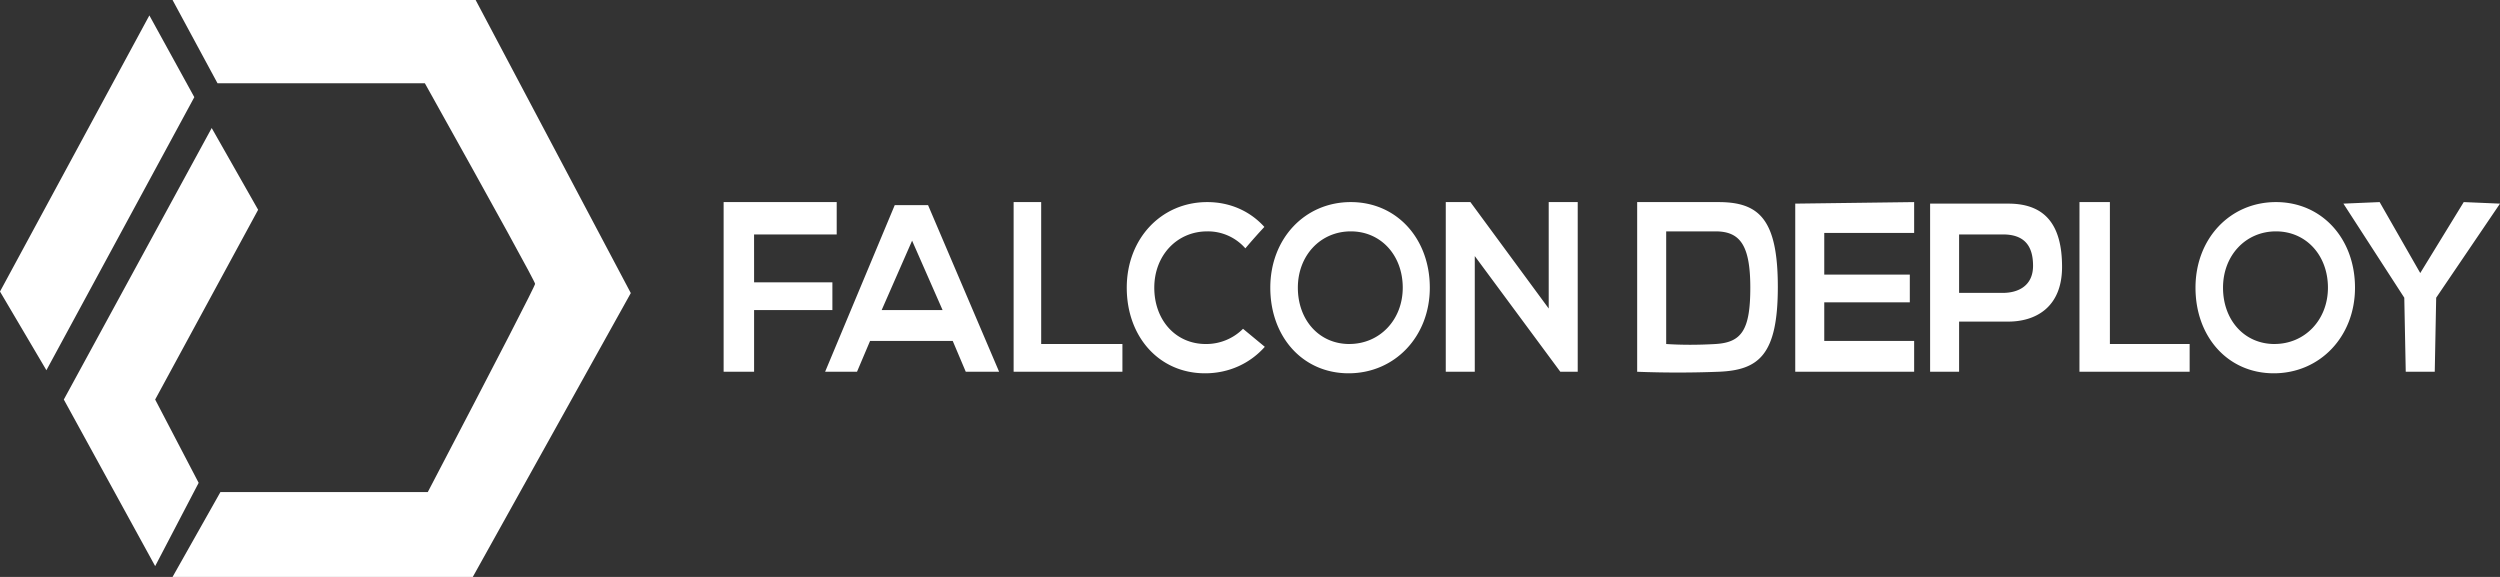 <svg xmlns="http://www.w3.org/2000/svg" width="91" height="21" viewBox="0 0 91 21">
    <rect x="0" y="0" width="91" height="21" fill="#333333" stroke="none"/>
    <g fill="#FFF" fill-rule="evenodd">
        <path d="M6.281 0l1.637 3.032h7.548c2.674 4.792 4.011 7.225 4.011 7.3 0 .074-1.302 2.601-3.906 7.58H8.023L6.281 21H17.21l5.751-10.332L17.313 0H6.281z"/>
        <path d="M5.437.561l1.636 2.976-5.384 9.939L0 10.612zM7.706 4.66l1.69 2.976-3.748 6.907 1.583 3.032-1.583 3.032-3.325-6.064zM27.448 8.535h3.008v-1.18H26.34v6.177h1.109v-2.246h2.85v-1.01h-2.85zM30.034 13.532l2.534-6.064h1.214l2.586 6.064h-1.214l-.475-1.123h-3.008l-.476 1.123h-1.16zm3.167-4.773l-1.108 2.527h2.217L33.2 8.76zM36.896 13.532h3.96v-1.01h-2.957V7.355h-1.003zM52.626 7.356h.897l2.85 3.874V7.356h1.056v6.176h-.633l-3.114-4.211v4.211h-1.056zM65.347 13.532h4.328V12.41h-3.272v-1.404h3.114v-1.01h-3.114V8.479h3.272V7.356l-4.328.056zM75.693 7.356H76.8v5.165h2.903v1.011h-4.011zM85.3 7.412l1.319-.056 1.478 2.583 1.583-2.583 1.32.056-2.323 3.425-.052 2.695h-1.056l-.053-2.695zM59.593 7.356h2.956c1.478 0 2.164.617 2.164 3.088 0 2.47-.686 3.032-2.164 3.088-.985.038-1.97.038-2.956 0V7.356zm1.056 1.066v4.1c.563.037 1.161.037 1.795 0 .95-.057 1.267-.506 1.267-2.05 0-1.544-.37-2.05-1.267-2.05h-1.795zM71.311 11.706v1.826h-1.055V7.412h2.847c1.362 0 1.956.8 1.956 2.302 0 1.503-.998 1.992-1.956 1.992H71.31zm0-3.171v2.126h1.596c.537 0 1.096-.243 1.096-.987 0-.743-.332-1.14-1.096-1.14H71.31zM49.09 13.588c-1.677 0-2.851-1.333-2.851-3.116 0-1.783 1.253-3.116 2.93-3.116 1.676 0 2.876 1.333 2.876 3.116 0 1.783-1.28 3.116-2.956 3.116zm.026-1.067c1.103 0 1.944-.876 1.944-2.05 0-1.172-.79-2.049-1.891-2.049-1.103 0-1.927.877-1.927 2.05 0 1.173.772 2.05 1.874 2.05zM46.023 8.26c-.23.247-.461.507-.692.78a1.81 1.81 0 0 0-1.388-.618c-1.103 0-1.927.877-1.927 2.05 0 1.173.772 2.05 1.875 2.05a1.89 1.89 0 0 0 1.355-.554l.793.656c-.533.601-1.3.964-2.175.964-1.677 0-2.85-1.333-2.85-3.116 0-1.783 1.253-3.116 2.929-3.116.845 0 1.57.339 2.08.904zM82.766 13.588c-1.677 0-2.85-1.333-2.85-3.116 0-1.783 1.253-3.116 2.929-3.116s2.877 1.333 2.877 3.116c0 1.783-1.28 3.116-2.956 3.116zm.027-1.067c1.102 0 1.944-.876 1.944-2.05 0-1.172-.79-2.049-1.892-2.049-1.103 0-1.927.877-1.927 2.05 0 1.173.772 2.05 1.875 2.05z"/>
    </g>
</svg>
